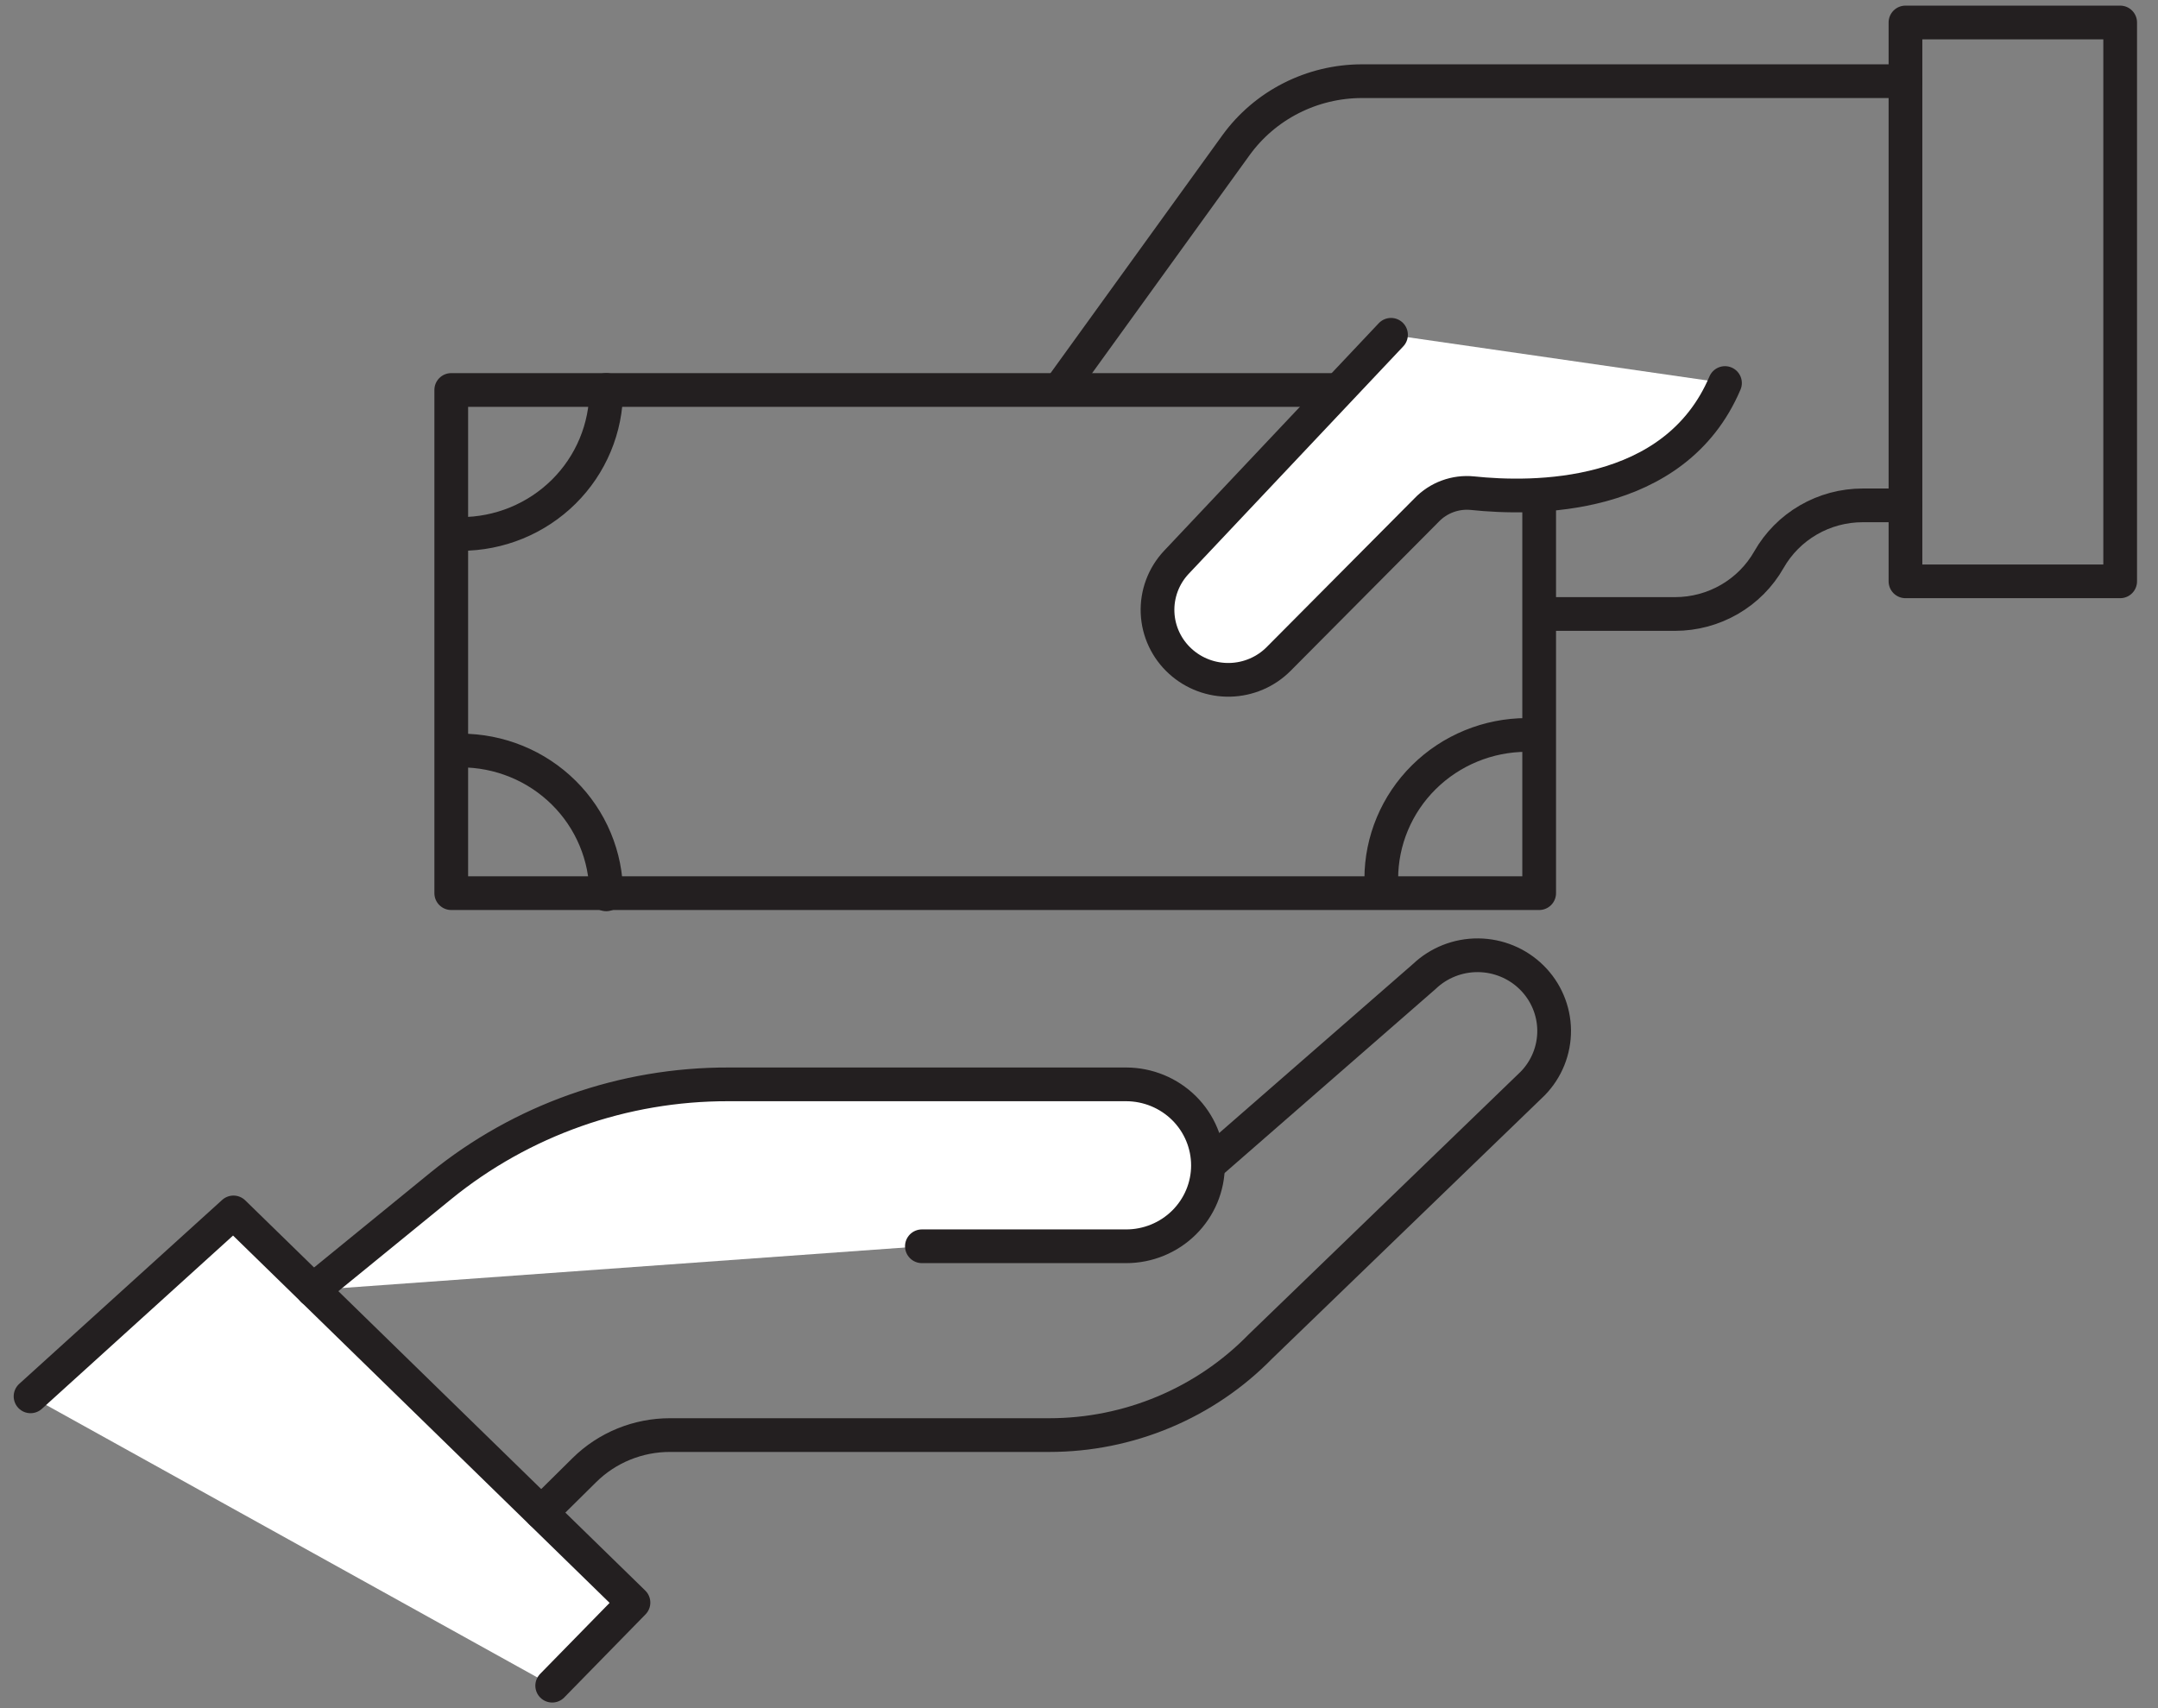 <svg width="96" height="76" viewBox="0 0 96 76" fill="none" xmlns="http://www.w3.org/2000/svg">
<rect x="0" y="0" width="96" height="76" fill="#808080" stroke="none"/>
<path d="M68.471 17.351H20.074V39.739H68.471V17.351Z" stroke="#231F20" stroke-width="1.5" stroke-linecap="round" stroke-linejoin="round"/>
<path d="M1.359 62.127L10.386 53.944L28.18 71.304L24.565 75" fill="white"/>
<path d="M1.359 62.127L10.386 53.944L28.18 71.304L24.565 75" stroke="#231F20" stroke-width="1.5" stroke-linecap="round" stroke-linejoin="round"/>
<path d="M13.924 57.4L19.61 52.762C23.214 49.832 27.738 48.235 32.403 48.246H50.099C51.064 48.248 51.989 48.628 52.672 49.304C53.354 49.98 53.737 50.897 53.737 51.852C53.737 52.806 53.353 53.721 52.671 54.396C51.989 55.071 51.063 55.45 50.099 55.45H41.011" fill="white"/>
<path d="M13.924 57.4L19.61 52.762C23.214 49.832 27.738 48.235 32.403 48.246H50.099C51.064 48.248 51.989 48.628 52.672 49.304C53.354 49.98 53.737 50.897 53.737 51.852V51.852C53.737 52.806 53.353 53.721 52.671 54.396C51.989 55.071 51.063 55.45 50.099 55.45H41.011" stroke="#231F20" stroke-width="1.5" stroke-linecap="round" stroke-linejoin="round"/>
<path d="M24.085 67.299L26.003 65.402C26.503 64.909 27.097 64.518 27.75 64.252C28.403 63.986 29.103 63.849 29.809 63.851H46.682C48.433 63.851 50.166 63.502 51.779 62.825C53.391 62.149 54.849 61.159 56.066 59.914L68.183 48.208C68.803 47.573 69.145 46.722 69.137 45.839C69.128 44.956 68.769 44.111 68.137 43.488V43.488C67.504 42.863 66.649 42.509 65.755 42.502C64.861 42.495 64 42.836 63.357 43.45L53.768 51.814" stroke="#231F20" stroke-width="1.5" stroke-linecap="round" stroke-linejoin="round"/>
<path d="M47.313 17.08L54.985 6.458C55.623 5.578 56.464 4.86 57.438 4.366C58.412 3.871 59.491 3.613 60.586 3.612H84.766" stroke="#231F20" stroke-width="1.5" stroke-linecap="round" stroke-linejoin="round"/>
<path d="M94.317 1H84.766V25.865H94.317V1Z" stroke="#231F20" stroke-width="1.5" stroke-linecap="round" stroke-linejoin="round"/>
<path d="M68.699 27.318H74.521C75.37 27.317 76.204 27.093 76.937 26.668C77.67 26.244 78.276 25.634 78.692 24.901V24.901C79.108 24.169 79.713 23.559 80.446 23.134C81.179 22.709 82.013 22.485 82.862 22.485H84.765" stroke="#231F20" stroke-width="1.5" stroke-linecap="round" stroke-linejoin="round"/>
<path d="M61.88 14.896L52.329 25.022C52.047 25.322 51.829 25.675 51.686 26.059C51.543 26.443 51.478 26.852 51.495 27.261C51.512 27.67 51.61 28.072 51.785 28.444C51.959 28.815 52.206 29.149 52.511 29.425C53.111 29.972 53.902 30.266 54.717 30.247C55.532 30.227 56.308 29.895 56.88 29.32L63.463 22.695C63.723 22.423 64.043 22.213 64.398 22.083C64.753 21.952 65.134 21.904 65.511 21.943C68.152 22.221 74.499 22.311 76.737 17.042" fill="white"/>
<path d="M61.88 14.896L52.329 25.022C52.047 25.322 51.829 25.675 51.686 26.059C51.543 26.443 51.478 26.852 51.495 27.261C51.512 27.67 51.61 28.072 51.785 28.444C51.959 28.815 52.206 29.149 52.511 29.425V29.425C53.111 29.972 53.902 30.266 54.717 30.247C55.532 30.227 56.308 29.895 56.88 29.32L63.463 22.695C63.723 22.423 64.043 22.213 64.398 22.083C64.753 21.952 65.134 21.904 65.511 21.943C68.152 22.221 74.499 22.311 76.737 17.042" stroke="#231F20" stroke-width="1.5" stroke-linecap="round" stroke-linejoin="round"/>
<path d="M20.498 33.393C21.348 33.392 22.19 33.557 22.975 33.878C23.761 34.199 24.474 34.671 25.075 35.265C25.676 35.859 26.153 36.565 26.477 37.342C26.802 38.119 26.969 38.951 26.968 39.792" stroke="#231F20" stroke-width="1.5" stroke-linecap="round" stroke-linejoin="round"/>
<path d="M26.968 17.351C26.969 18.192 26.802 19.024 26.477 19.802C26.153 20.579 25.677 21.285 25.076 21.88C24.475 22.475 23.761 22.947 22.976 23.269C22.191 23.591 21.349 23.757 20.498 23.757" stroke="#231F20" stroke-width="1.5" stroke-linecap="round" stroke-linejoin="round"/>
<path d="M61.447 39.099C61.449 37.403 62.131 35.776 63.344 34.577C64.557 33.377 66.201 32.702 67.916 32.7" stroke="#231F20" stroke-width="1.5" stroke-linecap="round" stroke-linejoin="round"/>
</svg>
